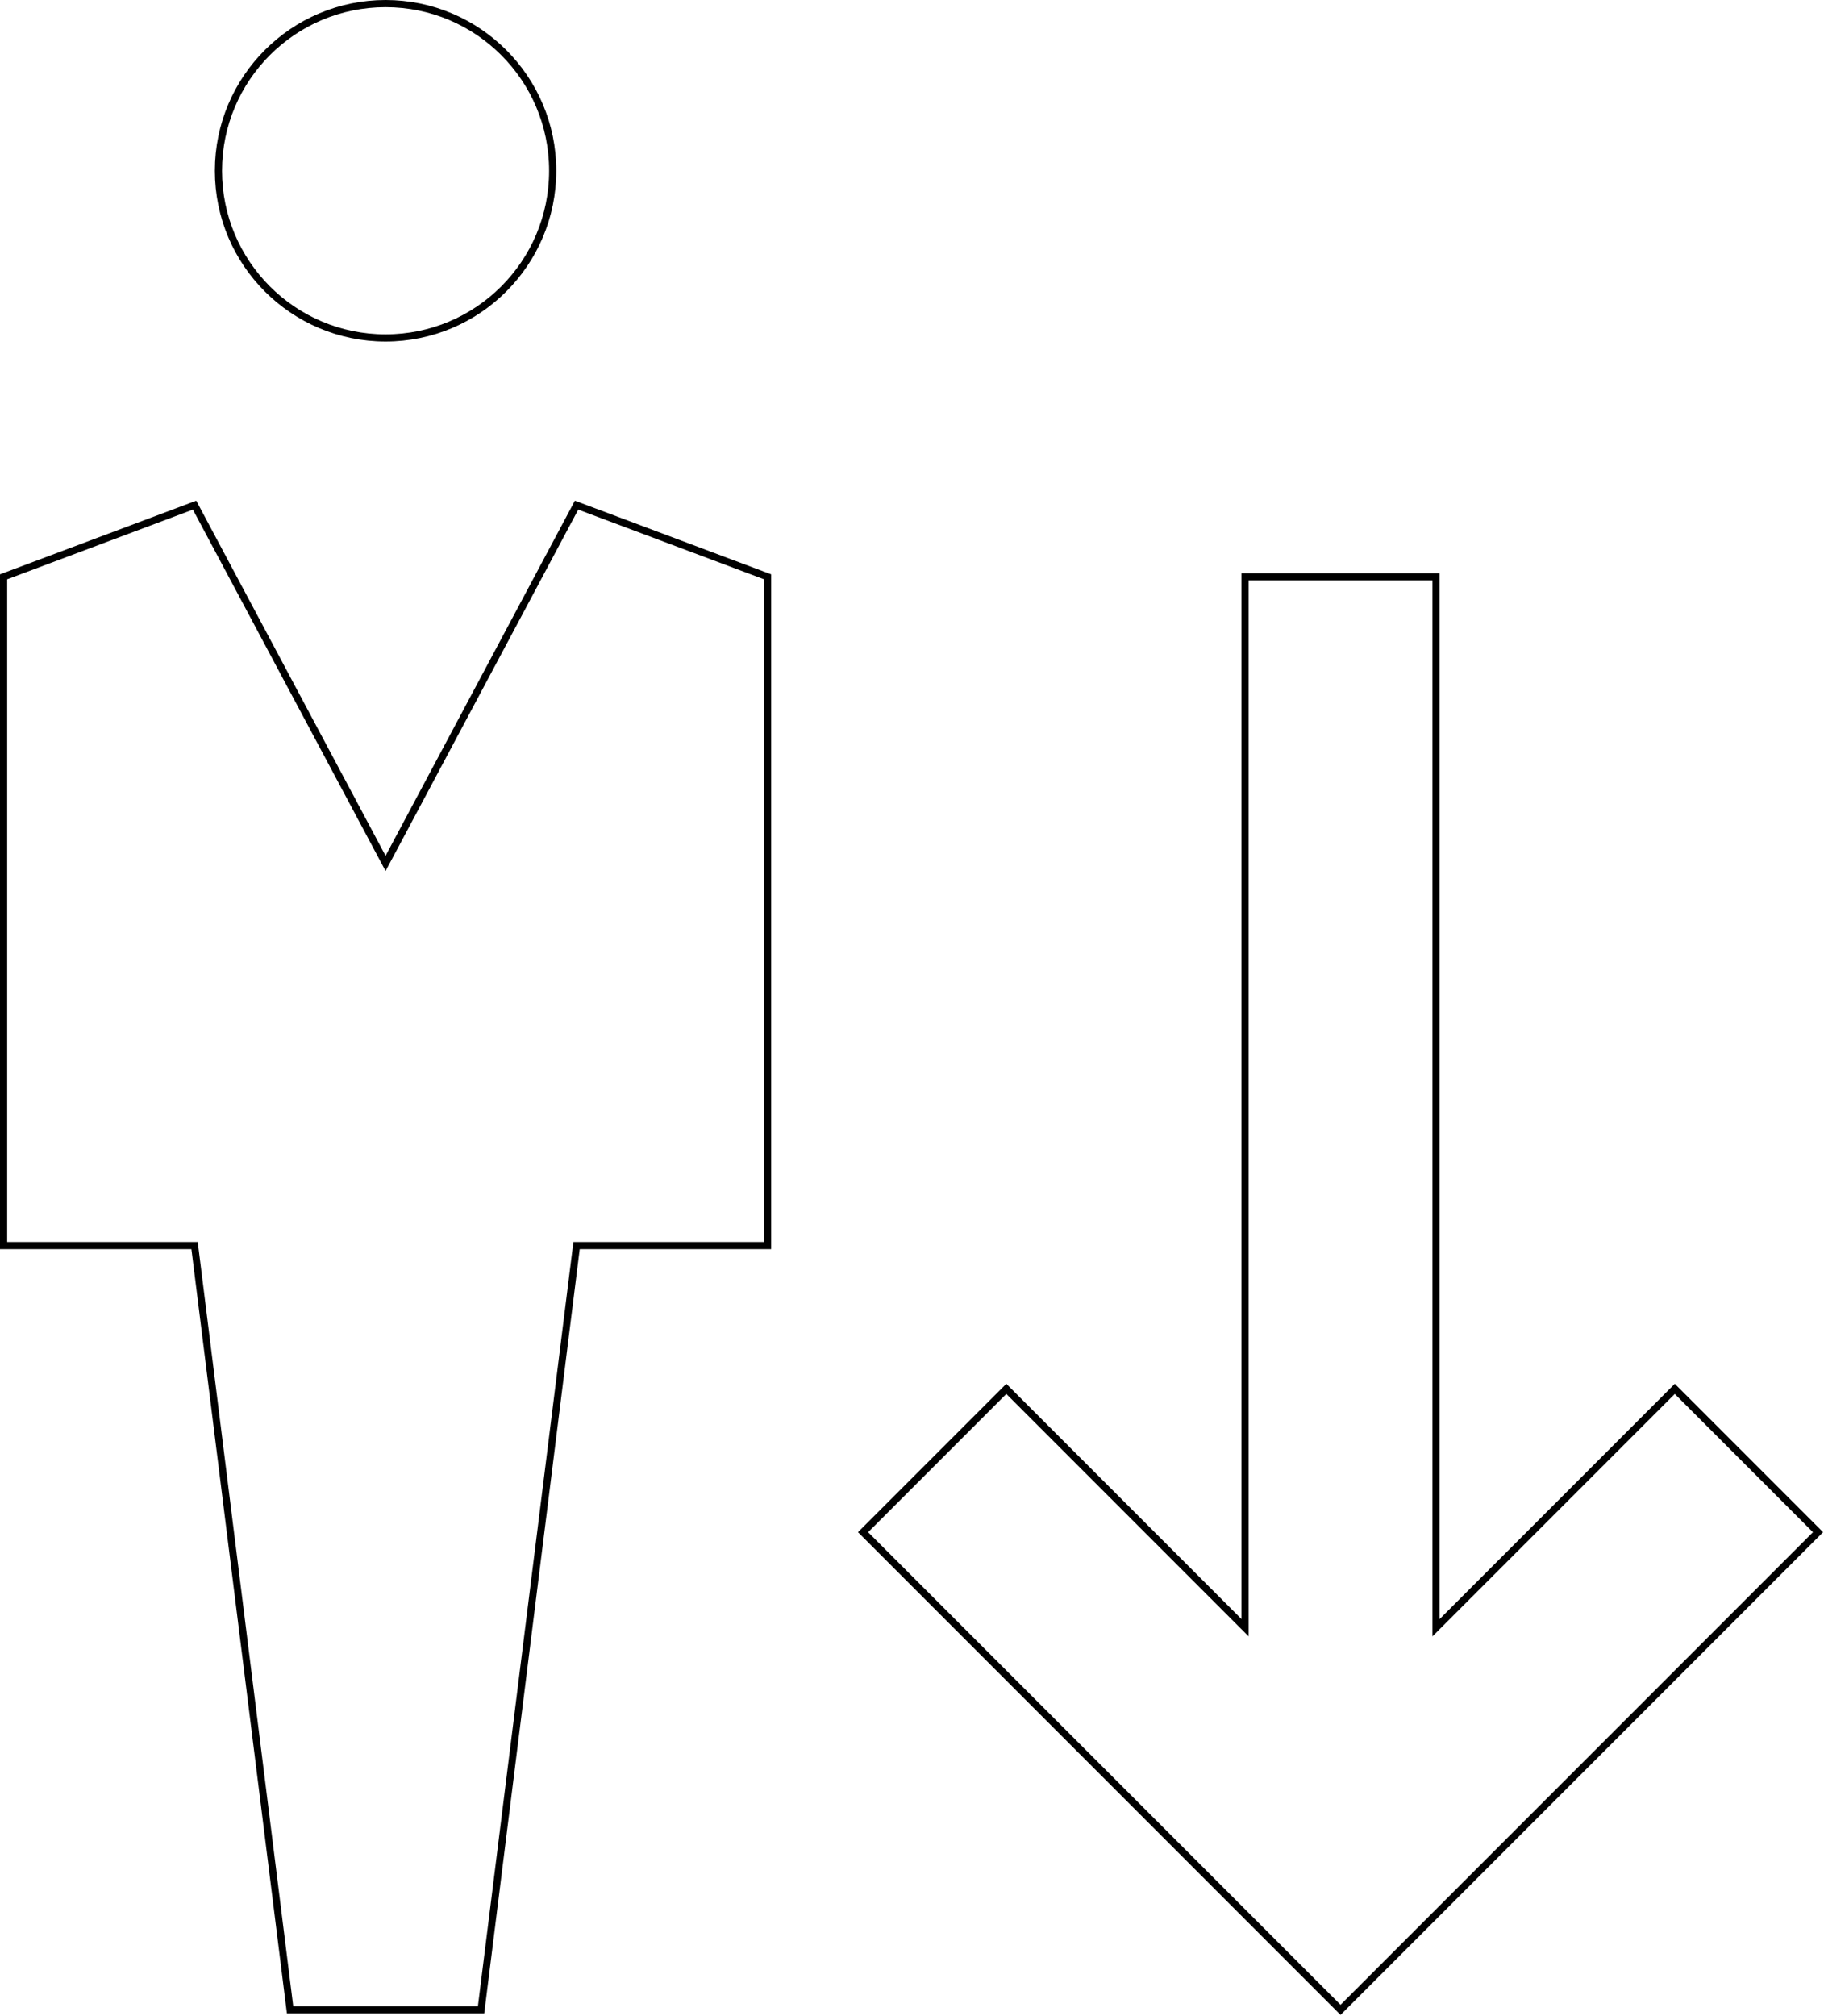 <?xml version="1.0" encoding="UTF-8"?>
<!DOCTYPE svg PUBLIC "-//W3C//DTD SVG 1.1//EN" "http://www.w3.org/Graphics/SVG/1.1/DTD/svg11.dtd">
<svg xmlns="http://www.w3.org/2000/svg" xmlns:xlink="http://www.w3.org/1999/xlink" version="1.1" width="764px" height="844px" viewBox="-0.5 -0.5 764 844" style="background-color: rgb(255, 255, 255);"><defs/><g><path d="M 161 841 L 121 841 L 81 521 L 1 521 L 1 241 L 81 211 L 161 361 L 241 211 L 321 241 L 321 521 L 241 521 L 201 841 L 161 841" fill="none" stroke="#000000" stroke-width="3" stroke-miterlimit="10" pointer-events="stroke"/><ellipse cx="161" cy="71" rx="70" ry="70" fill="none" stroke="#000000" stroke-width="3" pointer-events="all"/><path d="M 561 241 L 521 241 L 521 681 L 421 581 L 361 641 L 561 841 L 761 641 L 701 581 L 601 681 L 601 241 L 561 241" fill="none" stroke="#000000" stroke-width="3" stroke-miterlimit="10" pointer-events="stroke"/></g></svg>
